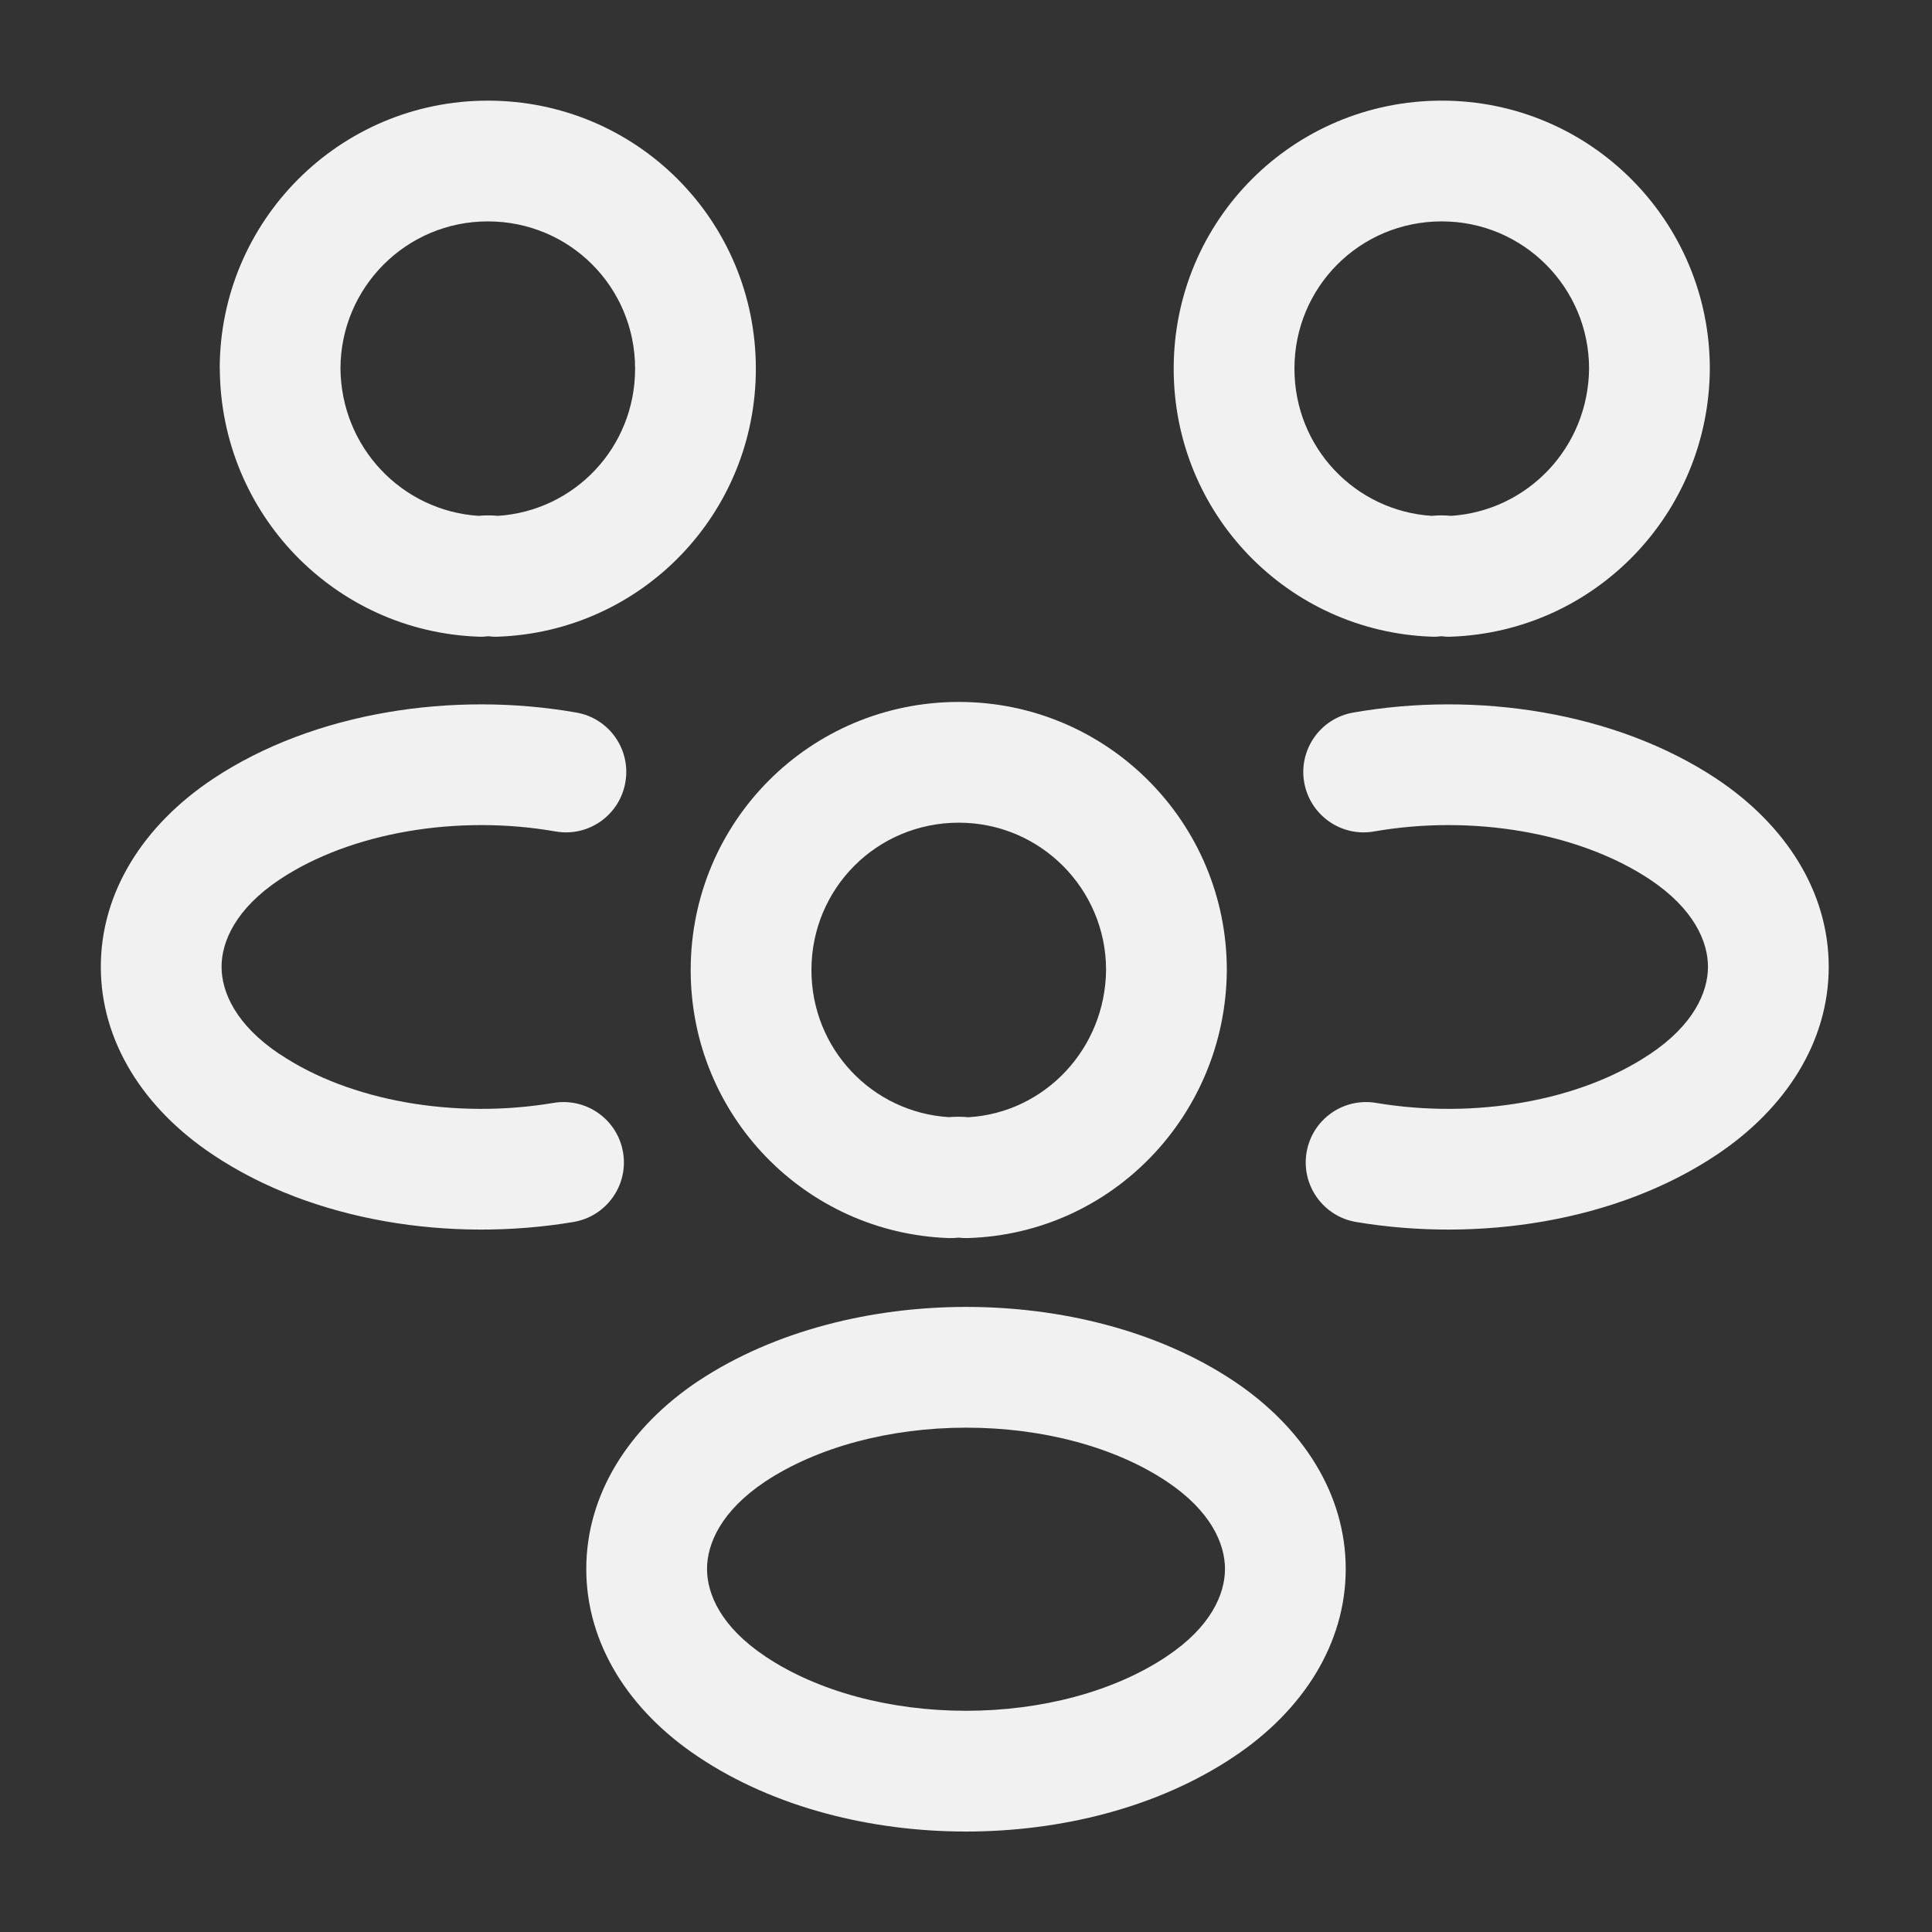 <svg class="icons property-1-linear-property-2-people" fill="none" height="22" viewBox="0 0 22 22" width="22" xmlns="http://www.w3.org/2000/svg"><rect x="0" y="0" width="22" height="22" fill="#333333" stroke="none"/><path class="path" clip-rule="evenodd" d="M16.418 2.521C15.486 2.521 14.74 3.267 14.74 4.198C14.74 5.095 15.43 5.817 16.302 5.874C16.375 5.867 16.45 5.867 16.524 5.874C17.395 5.817 18.087 5.096 18.095 4.196C18.094 3.273 17.346 2.521 16.418 2.521ZM13.365 4.198C13.365 2.508 14.727 1.146 16.418 1.146C18.11 1.146 19.47 2.519 19.47 4.198V4.203H19.47C19.458 5.852 18.16 7.191 16.525 7.25C16.488 7.252 16.45 7.25 16.413 7.245C16.376 7.25 16.338 7.252 16.301 7.25C14.666 7.191 13.365 5.852 13.365 4.198Z" fill="#F1F1F1" fill-rule="evenodd"></path><path class="path" clip-rule="evenodd" d="M15.41 8.114C16.803 7.869 18.392 8.102 19.548 8.869L19.549 8.87C20.338 9.396 20.824 10.159 20.824 11.009C20.824 11.86 20.338 12.622 19.549 13.149C18.402 13.916 16.832 14.148 15.442 13.915C15.068 13.852 14.815 13.497 14.878 13.123C14.941 12.748 15.295 12.496 15.67 12.559C16.791 12.747 17.988 12.539 18.785 12.005L18.786 12.005C19.289 11.669 19.449 11.295 19.449 11.009C19.449 10.723 19.289 10.349 18.787 10.014C17.98 9.479 16.765 9.272 15.647 9.468C15.273 9.534 14.917 9.283 14.851 8.909C14.786 8.535 15.036 8.179 15.41 8.114Z" fill="#F1F1F1" fill-rule="evenodd"></path><path class="path" clip-rule="evenodd" d="M2.502 4.198C2.502 2.519 3.863 1.146 5.555 1.146C7.246 1.146 8.607 2.508 8.607 4.198C8.607 5.852 7.306 7.191 5.672 7.25C5.634 7.252 5.597 7.25 5.56 7.245C5.522 7.25 5.485 7.252 5.448 7.25C3.812 7.191 2.514 5.852 2.503 4.203L2.502 4.198ZM3.877 4.196C3.885 5.096 4.578 5.817 5.449 5.874C5.522 5.867 5.597 5.867 5.67 5.874C6.543 5.817 7.232 5.095 7.232 4.198C7.232 3.267 6.486 2.521 5.555 2.521C4.626 2.521 3.879 3.273 3.877 4.196Z" fill="#F1F1F1" fill-rule="evenodd"></path><path class="path" clip-rule="evenodd" d="M3.186 10.014C3.992 9.479 5.208 9.272 6.326 9.468C6.7 9.534 7.056 9.283 7.121 8.909C7.187 8.535 6.937 8.179 6.563 8.114C5.169 7.869 3.58 8.102 2.425 8.869L2.425 8.869L2.424 8.87C1.634 9.396 1.148 10.159 1.148 11.009C1.148 11.859 1.634 12.622 2.423 13.148C3.57 13.916 5.14 14.148 6.53 13.915C6.905 13.852 7.158 13.497 7.095 13.123C7.032 12.748 6.677 12.496 6.303 12.559C5.182 12.747 3.984 12.539 3.188 12.005L3.186 12.005C2.683 11.669 2.523 11.295 2.523 11.009C2.523 10.723 2.683 10.349 3.186 10.014Z" fill="#F1F1F1" fill-rule="evenodd"></path><path class="path" clip-rule="evenodd" d="M10.918 9.368C9.986 9.368 9.24 10.115 9.24 11.046C9.24 11.942 9.929 12.665 10.802 12.721C10.876 12.715 10.953 12.715 11.027 12.722C11.891 12.672 12.587 11.948 12.595 11.043C12.594 10.121 11.846 9.368 10.918 9.368ZM7.865 11.046C7.865 9.355 9.227 7.993 10.918 7.993C12.61 7.993 13.97 9.366 13.97 11.046V11.051H13.97C13.958 12.695 12.664 14.05 11.02 14.098C10.984 14.099 10.948 14.097 10.913 14.093C10.876 14.098 10.838 14.099 10.801 14.098C9.167 14.039 7.865 12.7 7.865 11.046Z" fill="#F1F1F1" fill-rule="evenodd"></path><path class="path" clip-rule="evenodd" d="M11.003 14.882C12.075 14.882 13.183 15.149 14.049 15.726C14.838 16.253 15.324 17.015 15.324 17.866C15.324 18.716 14.839 19.479 14.049 20.005C13.179 20.587 12.072 20.856 11 20.856C9.928 20.856 8.821 20.587 7.951 20.005C7.161 19.479 6.676 18.716 6.676 17.866C6.676 17.015 7.162 16.253 7.951 15.726L7.953 15.725L7.953 15.725C8.823 15.149 9.932 14.882 11.003 14.882ZM8.713 16.871C8.211 17.206 8.051 17.58 8.051 17.866C8.051 18.152 8.211 18.526 8.714 18.861L8.715 18.862C9.311 19.261 10.138 19.481 11 19.481C11.862 19.481 12.689 19.261 13.285 18.862L13.286 18.861C13.789 18.526 13.949 18.152 13.949 17.866C13.949 17.579 13.789 17.206 13.286 16.87C12.695 16.476 11.869 16.257 11.003 16.257C10.139 16.257 9.31 16.476 8.713 16.871Z" fill="#F1F1F1" fill-rule="evenodd"></path></svg>

